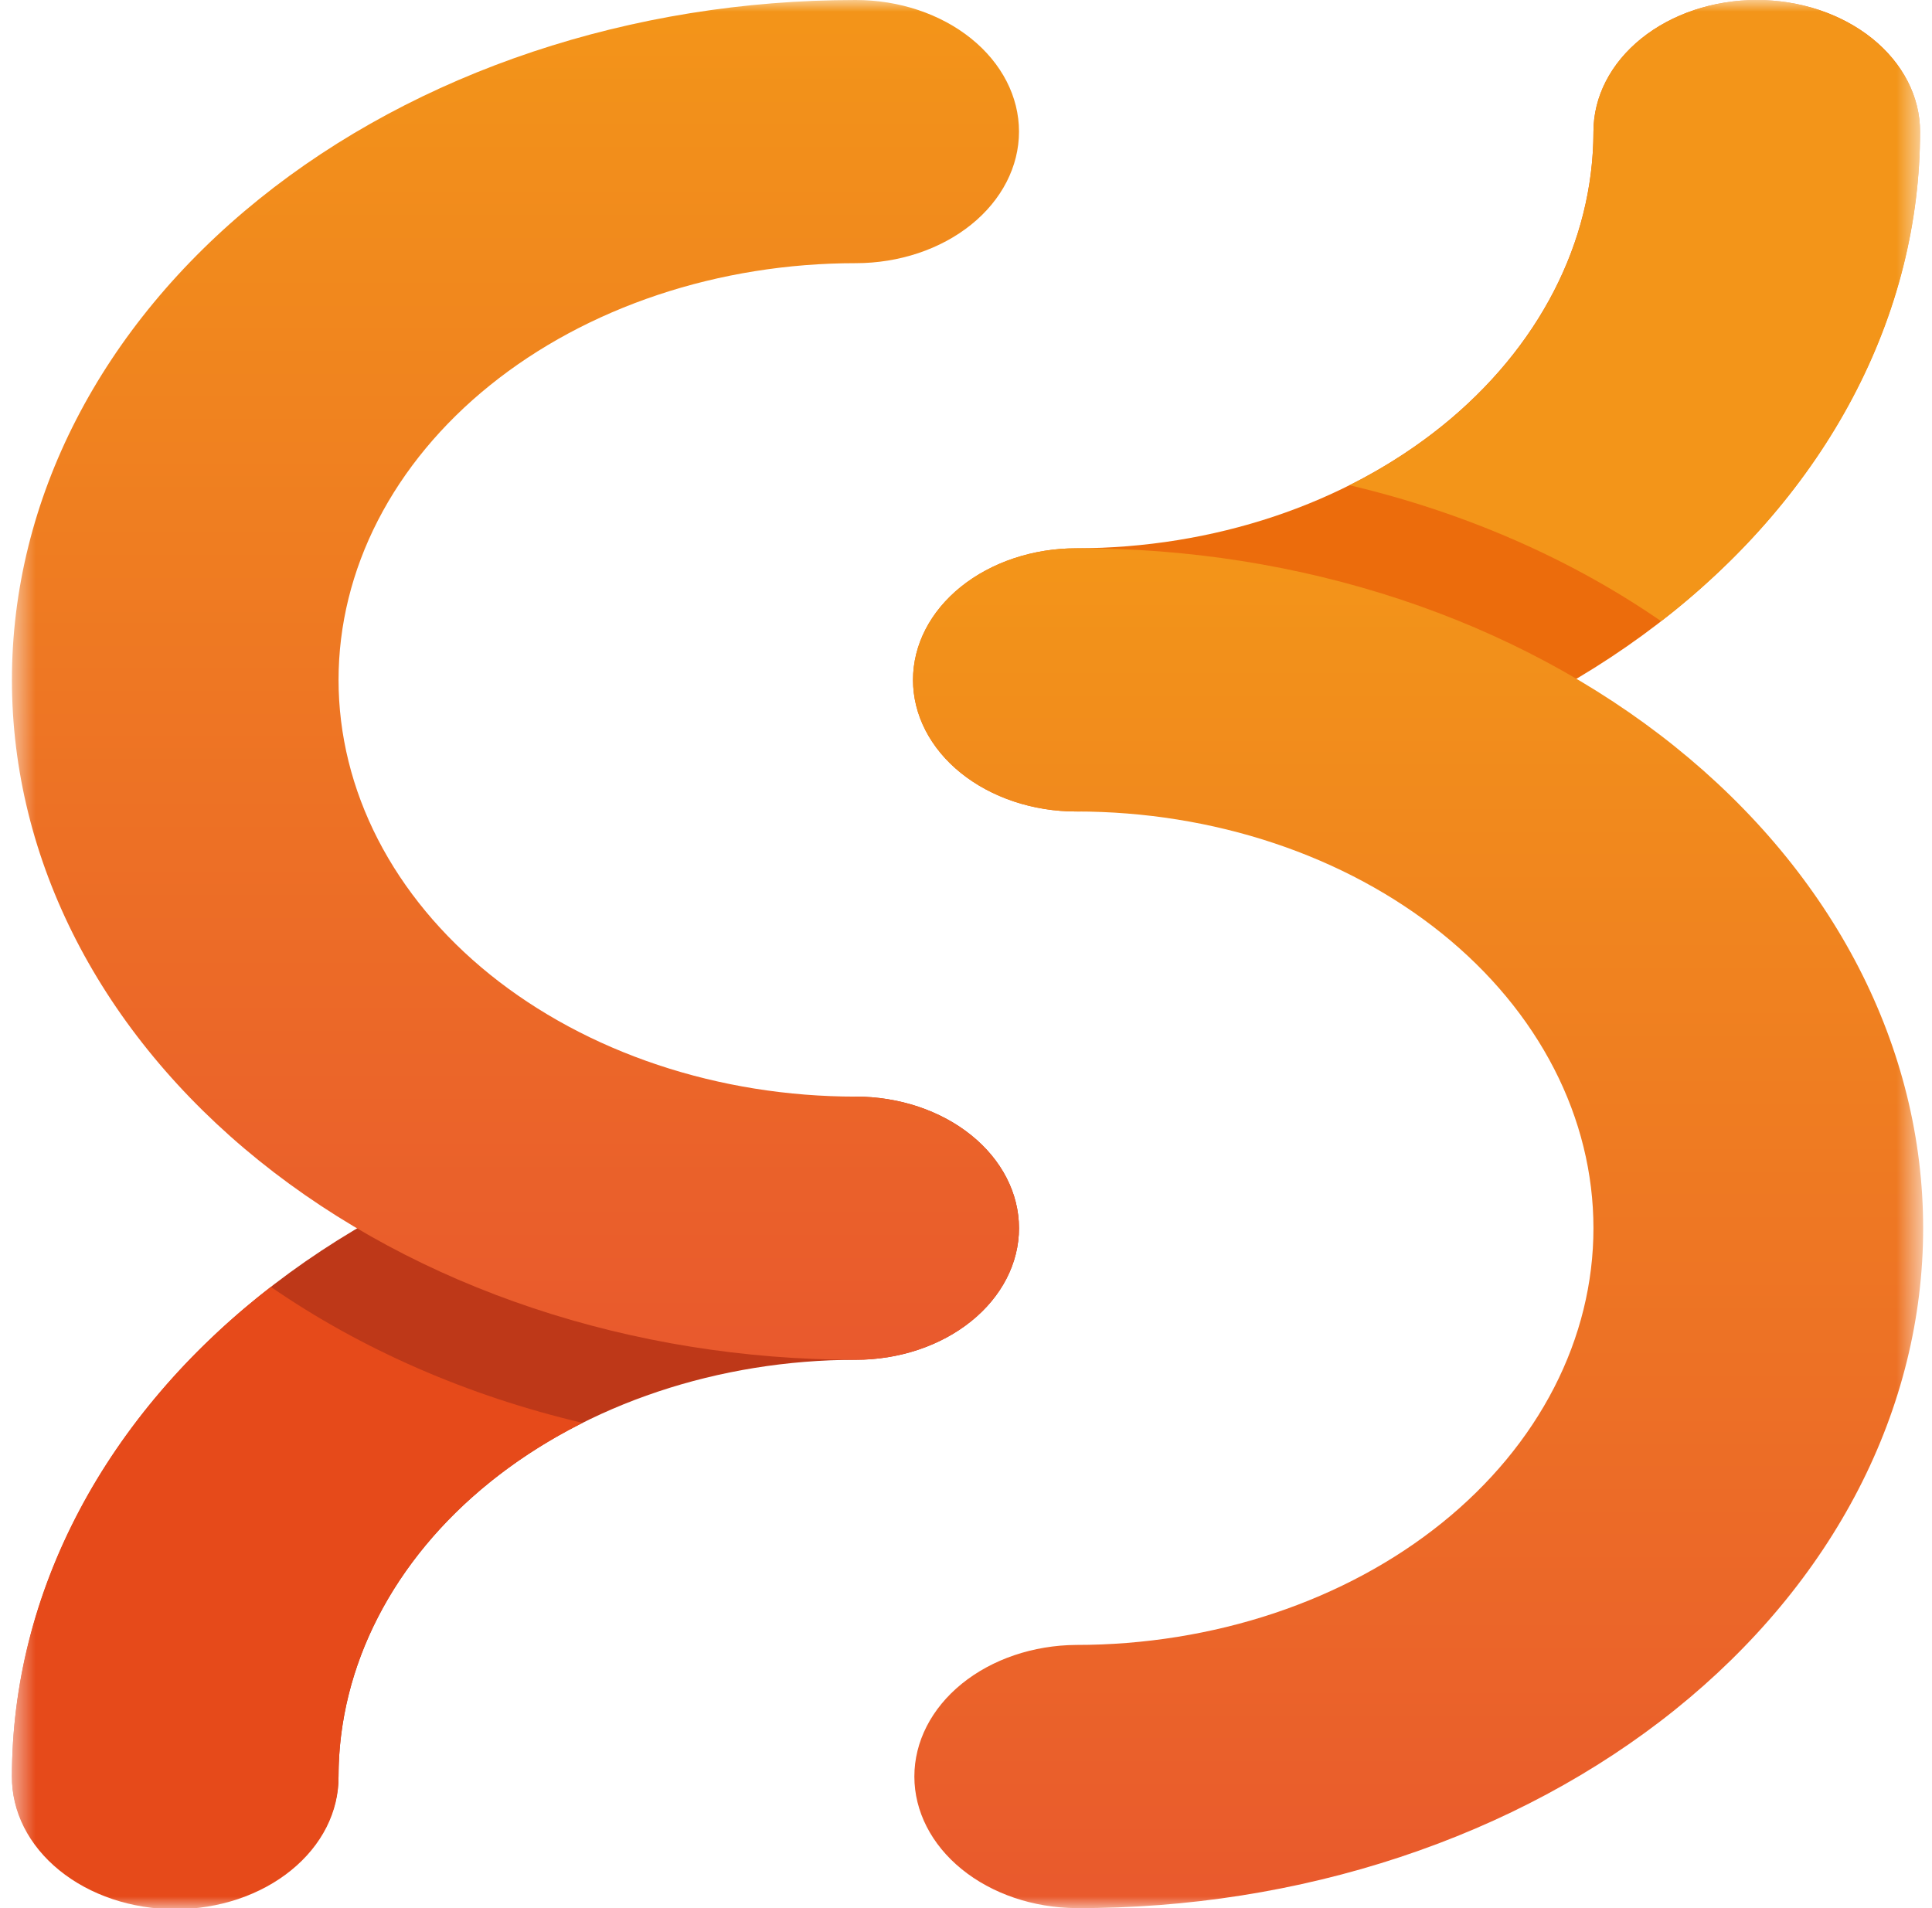 <svg width="81" height="80" viewBox="0 0 81 80" fill="none" xmlns="http://www.w3.org/2000/svg">
<mask id="mask0_661_316" style="mask-type:luminance" maskUnits="userSpaceOnUse" x="0" y="0" width="81" height="80">
<path d="M80.5 0H0.5V80H80.5V0Z" fill="white"/>
</mask>
<g mask="url(#mask0_661_316)">
<path d="M45.125 34.023C43.309 34.023 41.568 33.441 40.283 32.407C38.999 31.372 38.278 29.969 38.278 28.506C38.278 27.042 38.999 25.639 40.283 24.604C41.568 23.57 43.309 22.988 45.125 22.988C50.873 22.983 56.384 21.141 60.449 17.866C64.513 14.59 66.8 10.15 66.806 5.518C66.806 4.054 67.528 2.651 68.812 1.616C70.096 0.582 71.837 0 73.653 0C75.469 0 77.211 0.582 78.495 1.616C79.779 2.651 80.5 4.054 80.5 5.518C80.489 13.075 76.759 20.321 70.127 25.665C63.495 31.009 54.504 34.014 45.125 34.023Z" fill="#EC6C0C"/>
<path d="M7.347 80C5.531 80 3.789 79.419 2.505 78.384C1.221 77.349 0.5 75.946 0.5 74.483C0.511 66.925 4.241 59.679 10.873 54.335C17.505 48.991 26.496 45.985 35.875 45.977C37.691 45.977 39.432 46.558 40.716 47.593C42 48.627 42.722 50.031 42.722 51.494C42.722 52.957 42 54.361 40.716 55.395C39.432 56.43 37.691 57.011 35.875 57.011C30.127 57.017 24.616 58.859 20.551 62.134C16.486 65.41 14.2 69.85 14.193 74.483C14.193 75.946 13.472 77.349 12.188 78.384C10.904 79.419 9.163 80 7.347 80Z" fill="#BE3818"/>
<path d="M45.125 80C43.319 79.988 41.592 79.401 40.32 78.368C39.048 77.335 38.335 75.938 38.335 74.483C38.335 73.027 39.048 71.631 40.32 70.597C41.592 69.564 43.319 68.978 45.125 68.966C47.972 68.966 50.792 68.513 53.422 67.636C56.053 66.758 58.443 65.471 60.456 63.848C62.469 62.226 64.066 60.3 65.156 58.18C66.246 56.06 66.806 53.788 66.806 51.494C66.806 49.2 66.246 46.928 65.156 44.808C64.066 42.688 62.469 40.762 60.456 39.14C58.443 37.518 56.053 36.231 53.422 35.353C50.792 34.475 47.972 34.023 45.125 34.023C43.309 34.023 41.568 33.441 40.283 32.407C38.999 31.372 38.278 29.969 38.278 28.506C38.278 27.042 38.999 25.639 40.283 24.604C41.568 23.57 43.309 22.988 45.125 22.988C49.781 22.975 54.395 23.702 58.702 25.128C63.009 26.555 66.924 28.652 70.222 31.301C73.52 33.949 76.138 37.096 77.924 40.561C79.709 44.027 80.629 47.742 80.629 51.494C80.629 55.246 79.709 58.962 77.924 62.427C76.138 65.892 73.52 69.039 70.222 71.687C66.924 74.336 63.009 76.434 58.702 77.86C54.395 79.287 49.781 80.014 45.125 80Z" fill="url(#paint0_linear_661_316)"/>
<path d="M69.644 26.044C73.078 23.39 75.811 20.203 77.676 16.675C79.542 13.148 80.502 9.352 80.5 5.518C80.5 4.054 79.779 2.651 78.495 1.616C77.211 0.582 75.469 0 73.653 0C71.837 0 70.096 0.582 68.812 1.616C67.528 2.651 66.807 4.054 66.807 5.518C66.805 8.485 65.865 11.404 64.076 13.998C62.287 16.592 59.707 18.776 56.58 20.344C61.387 21.477 65.84 23.42 69.644 26.044Z" fill="url(#paint1_linear_661_316)"/>
<path d="M35.875 57.011C26.493 57.011 17.495 54.008 10.861 48.662C4.227 43.316 0.5 36.066 0.5 28.506C0.5 20.945 4.227 13.695 10.861 8.349C17.495 3.003 26.493 0 35.875 0C37.691 0 39.432 0.581 40.716 1.616C42.001 2.651 42.722 4.054 42.722 5.517C42.722 6.981 42.001 8.384 40.716 9.419C39.432 10.453 37.691 11.034 35.875 11.034C33.028 11.034 30.209 11.486 27.578 12.364C24.948 13.242 22.558 14.529 20.544 16.152C18.531 17.774 16.934 19.7 15.844 21.82C14.755 23.939 14.194 26.211 14.194 28.506C14.194 30.8 14.755 33.072 15.844 35.192C16.934 37.311 18.531 39.237 20.544 40.86C22.558 42.482 24.948 43.769 27.578 44.647C30.209 45.525 33.028 45.977 35.875 45.977C37.691 45.977 39.432 46.558 40.716 47.593C42.001 48.627 42.722 50.031 42.722 51.494C42.722 52.957 42.001 54.361 40.716 55.395C39.432 56.43 37.691 57.011 35.875 57.011Z" fill="url(#paint2_linear_661_316)"/>
<path d="M11.356 53.955C7.922 56.61 5.19 59.797 3.324 63.325C1.458 66.853 0.498 70.648 0.5 74.483C0.493 75.211 0.664 75.933 1.005 76.608C1.346 77.283 1.849 77.896 2.485 78.413C3.122 78.931 3.879 79.341 4.713 79.621C5.548 79.901 6.443 80.046 7.347 80.046C8.251 80.046 9.146 79.901 9.98 79.621C10.814 79.341 11.572 78.931 12.208 78.413C12.845 77.896 13.348 77.283 13.689 76.608C14.029 75.933 14.201 75.211 14.193 74.483C14.195 71.515 15.135 68.596 16.924 66.002C18.714 63.408 21.294 61.224 24.421 59.656C19.614 58.523 15.16 56.58 11.356 53.955Z" fill="#E64A1A"/>
</g>
<defs>
<linearGradient id="paint0_linear_661_316" x1="59.453" y1="80" x2="59.453" y2="22.988" gradientUnits="userSpaceOnUse">
<stop stop-color="#E9592D"/>
<stop offset="1" stop-color="#F39519"/>
</linearGradient>
<linearGradient id="paint1_linear_661_316" x1="63.062" y1="23.362" x2="80.417" y2="2.945" gradientUnits="userSpaceOnUse">
<stop offset="0.005" stop-color="#F39519"/>
<stop offset="0.146" stop-color="#F39519"/>
<stop offset="1" stop-color="#F39519"/>
</linearGradient>
<linearGradient id="paint2_linear_661_316" x1="21.611" y1="57.011" x2="21.611" y2="0" gradientUnits="userSpaceOnUse">
<stop stop-color="#E9592D"/>
<stop offset="1" stop-color="#F39519"/>
</linearGradient>
</defs>
</svg>
